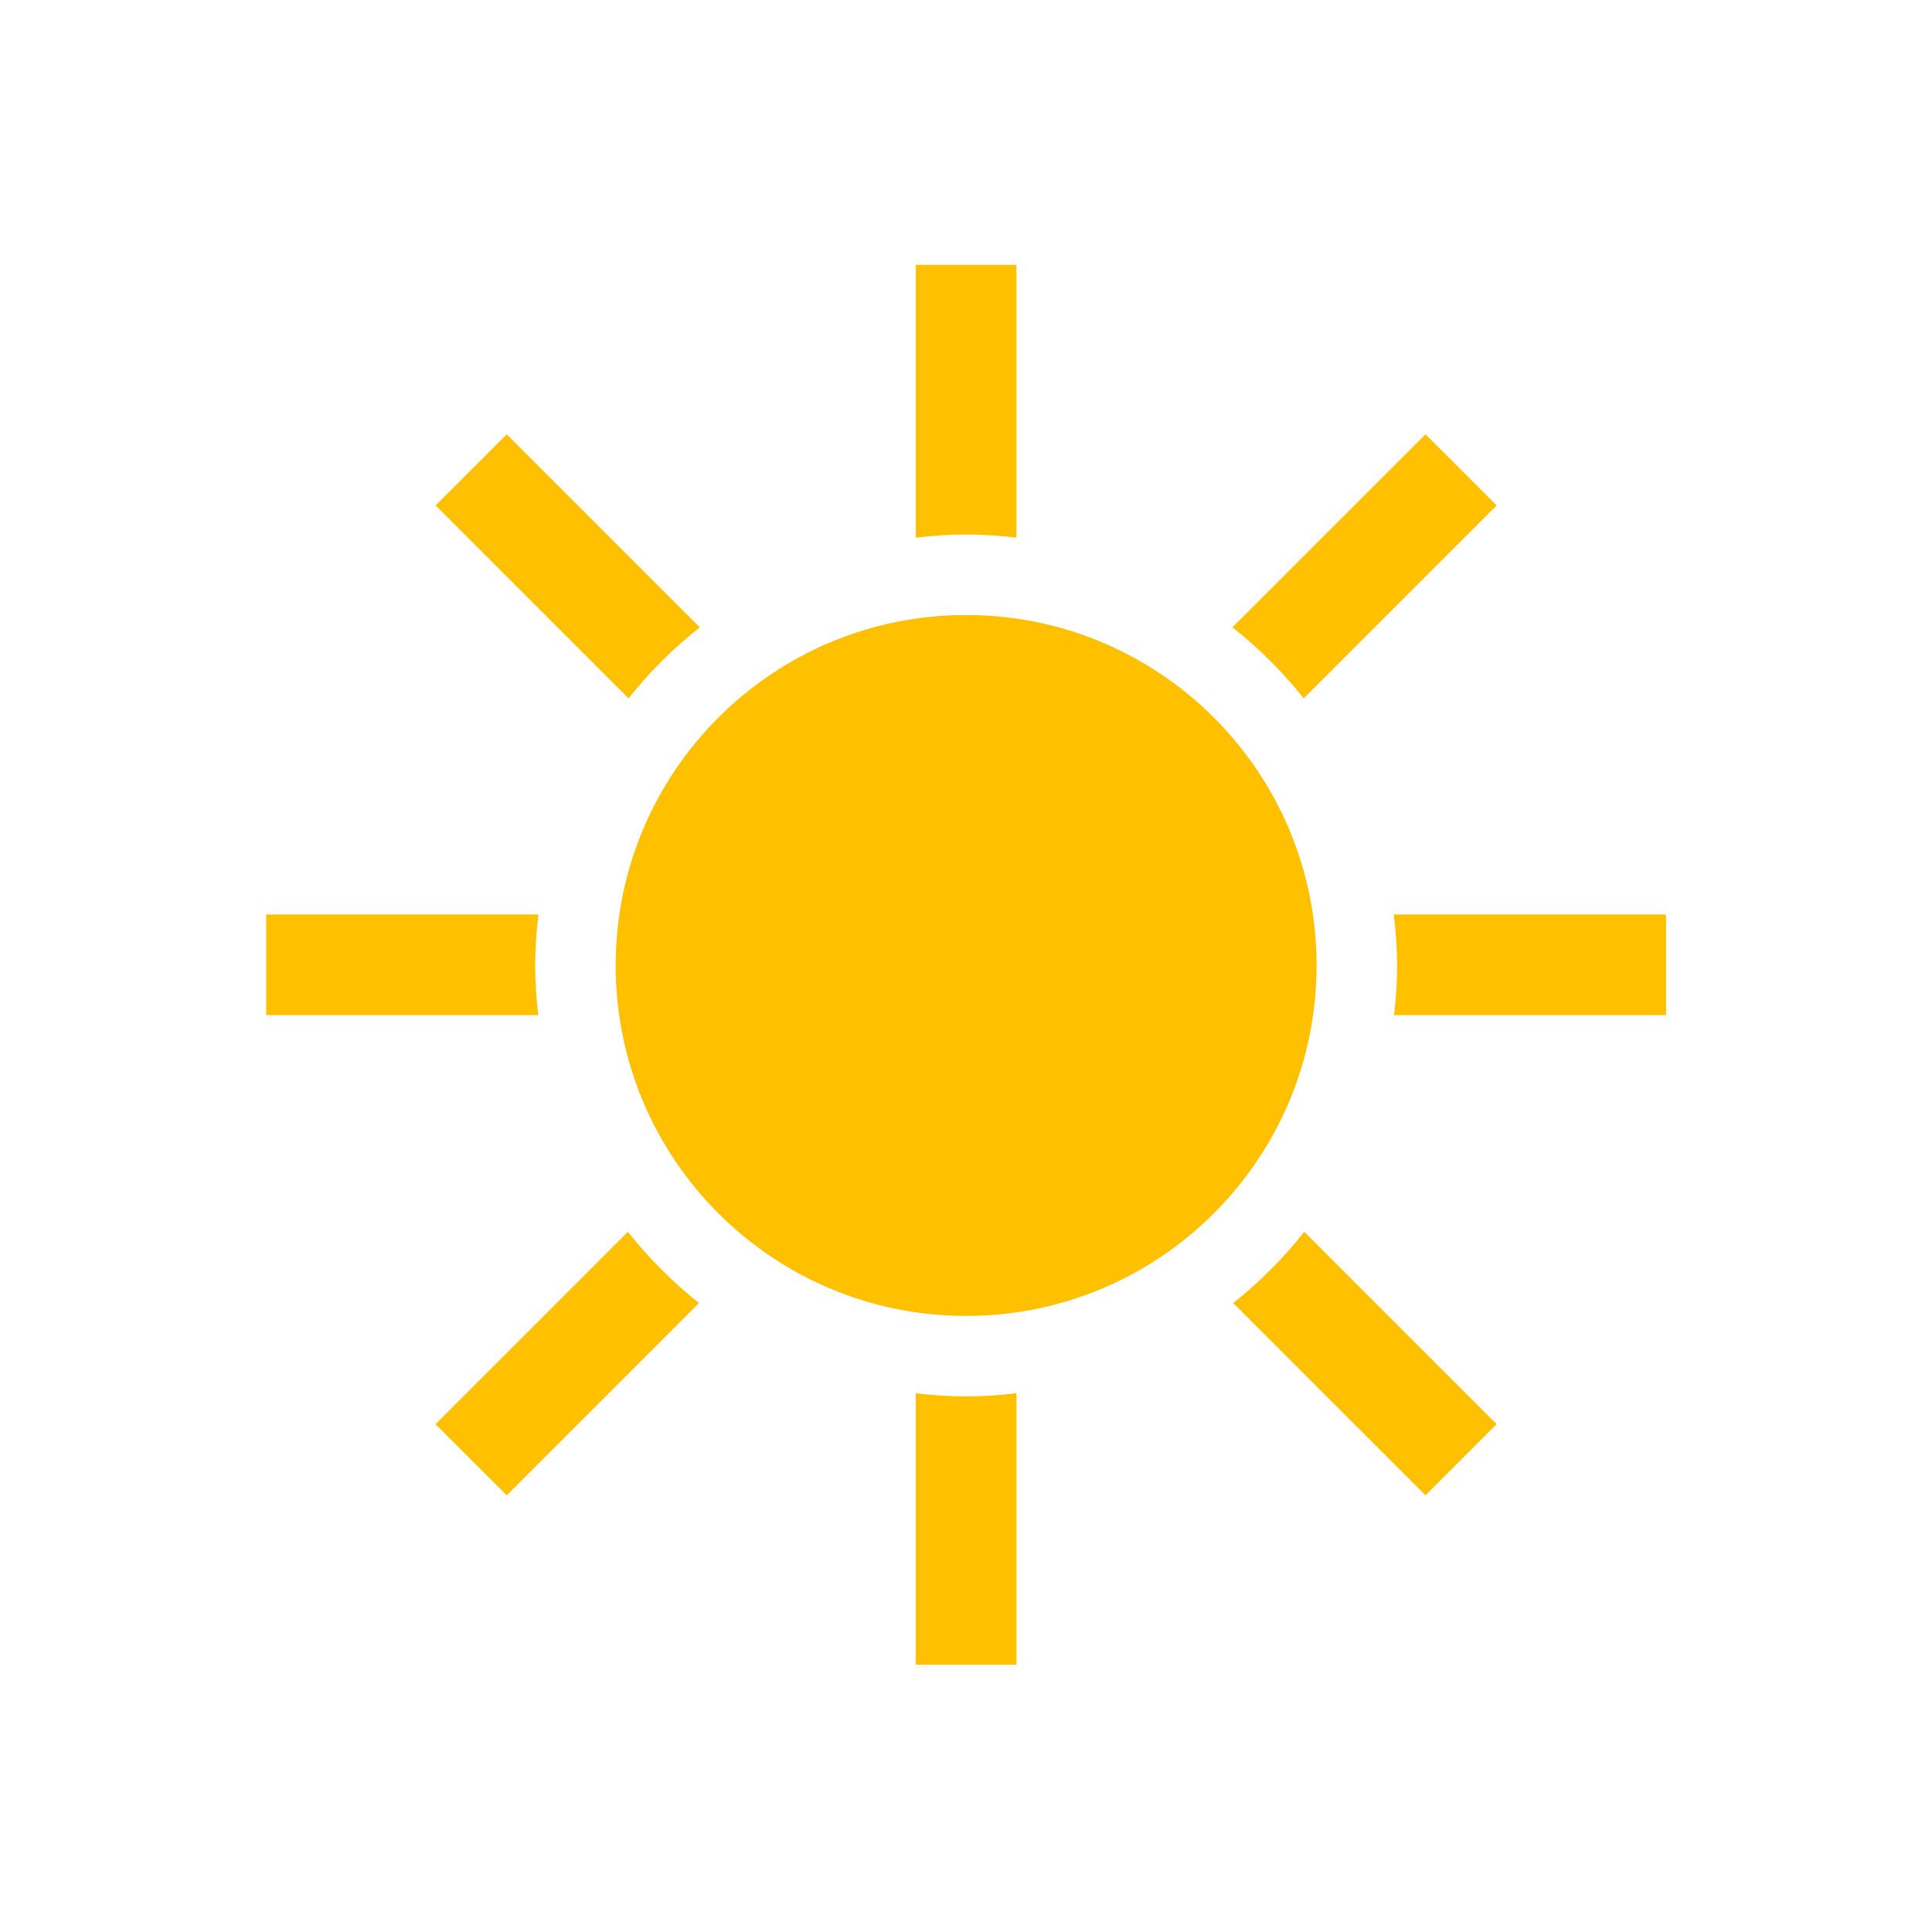 <svg width="96" height="96" xmlns="http://www.w3.org/2000/svg" xmlns:xlink="http://www.w3.org/1999/xlink" xml:space="preserve" overflow="hidden"><defs><clipPath id="clip0"><rect x="544" y="120" width="96" height="96"/></clipPath></defs><g clip-path="url(#clip0)" transform="translate(-544 -120)"><path d="M570.592 167.973C570.596 167.126 570.651 166.281 570.756 165.441L557.226 165.441 557.226 170.441 570.746 170.441C570.647 169.622 570.596 168.798 570.592 167.973Z" fill="#FFC000"/><path d="M592.006 146.559C592.842 146.563 593.677 146.616 594.506 146.718L594.506 133.161 589.506 133.161 589.506 146.718C590.336 146.616 591.17 146.563 592.006 146.559Z" fill="#FFC000"/><path d="M608.78 154.7 618.367 145.114 614.832 141.58 605.24 151.171C606.553 152.206 607.741 153.391 608.78 154.7Z" fill="#FFC000"/><path d="M578.772 151.171 569.181 141.58 565.646 145.115 575.232 154.7C576.271 153.391 577.459 152.206 578.772 151.171Z" fill="#FFC000"/><path d="M605.277 184.748 614.832 194.3 618.367 190.764 608.808 181.205C607.772 182.519 606.587 183.708 605.277 184.748Z" fill="#FFC000"/><path d="M613.256 165.441C613.471 167.1 613.475 168.781 613.266 170.441L626.786 170.441 626.786 165.441Z" fill="#FFC000"/><path d="M592.006 189.388C591.17 189.384 590.336 189.331 589.506 189.229L589.506 202.721 594.506 202.721 594.506 189.229C593.677 189.331 592.842 189.384 592.006 189.388Z" fill="#FFC000"/><path d="M575.2 181.208 565.642 190.766 569.181 194.3 578.734 184.747C577.423 183.708 576.237 182.52 575.2 181.208Z" fill="#FFC000"/><path d="M609.42 167.973C609.42 177.59 601.623 185.387 592.006 185.387 582.388 185.387 574.592 177.59 574.592 167.973 574.592 158.355 582.388 150.559 592.006 150.559 601.623 150.559 609.42 158.355 609.42 167.973Z" fill="#FFC000"/></g></svg>